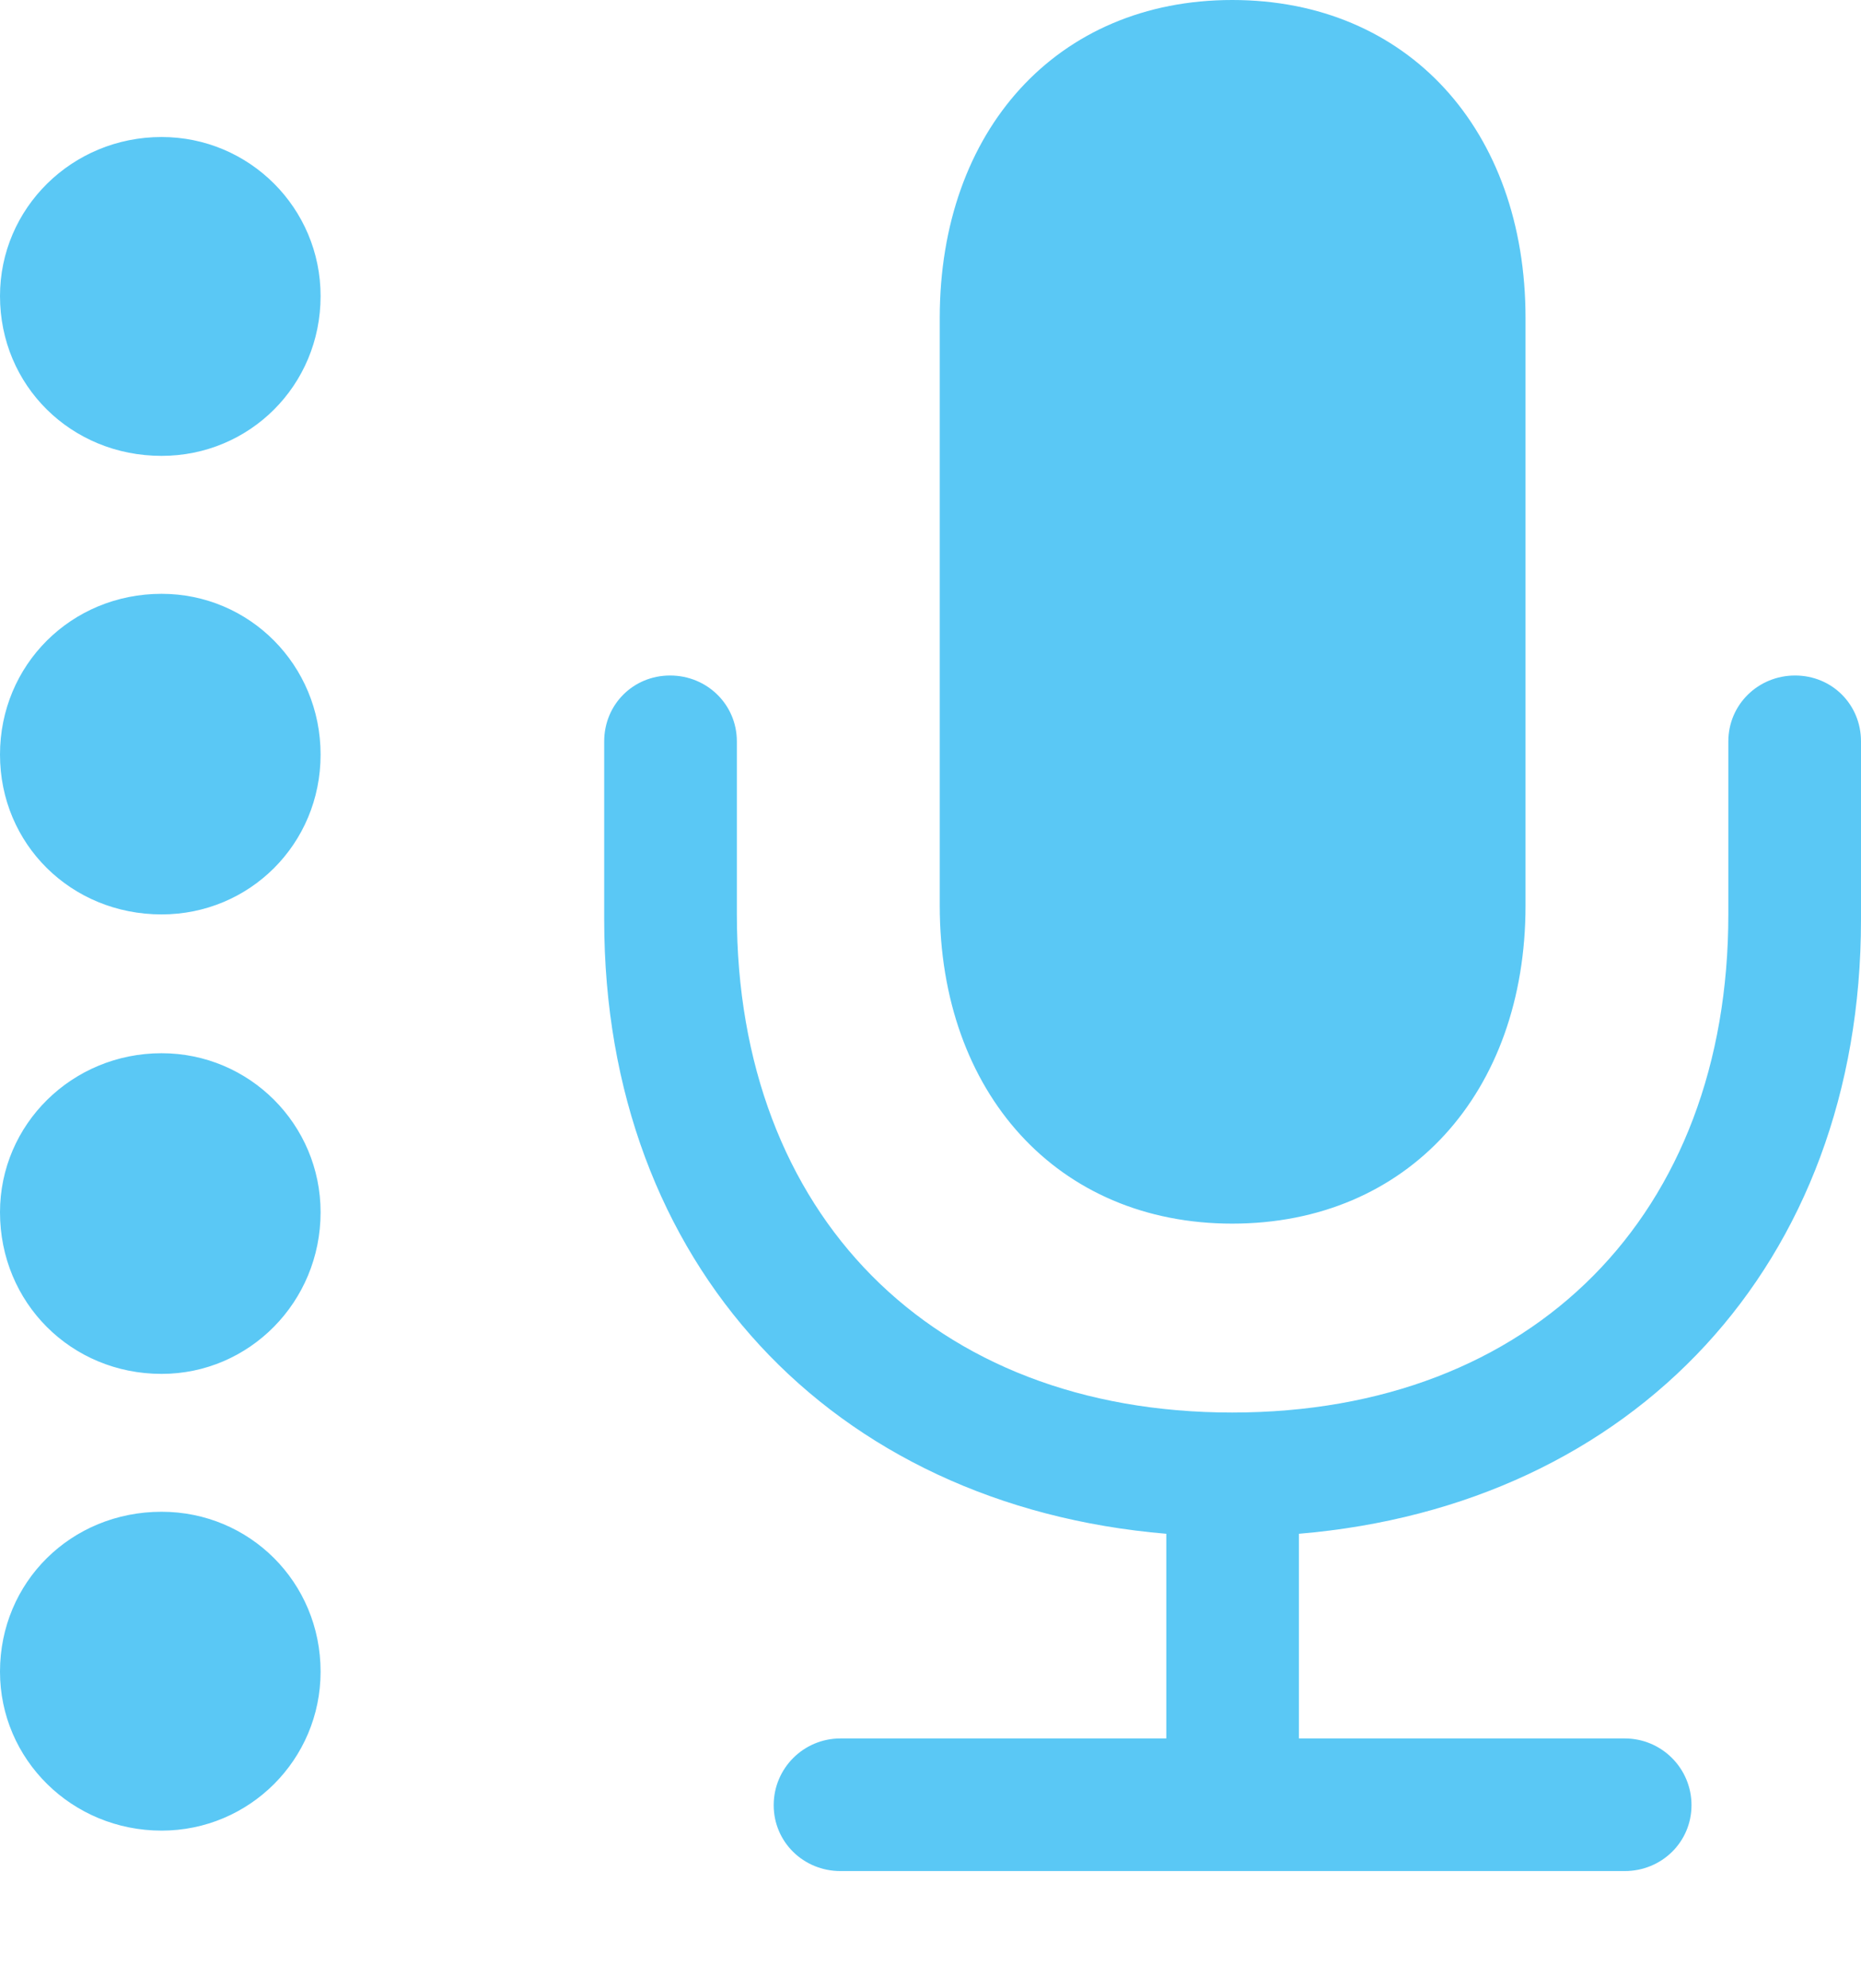 <?xml version="1.0" encoding="UTF-8"?>
<!--Generator: Apple Native CoreSVG 175.5-->
<!DOCTYPE svg
PUBLIC "-//W3C//DTD SVG 1.1//EN"
       "http://www.w3.org/Graphics/SVG/1.1/DTD/svg11.dtd">
<svg version="1.1" xmlns="http://www.w3.org/2000/svg" xmlns:xlink="http://www.w3.org/1999/xlink" width="25.867" height="27.625">
 <g>
  <rect height="27.625" opacity="0" width="25.867" x="0" y="0"/>
  <path d="M2.246 6.335C3.467 6.335 4.456 5.359 4.456 4.114C4.456 2.893 3.467 1.904 2.246 1.904C1.001 1.904 0 2.893 0 4.114C0 5.359 0.989 6.335 2.246 6.335ZM2.246 12.707C3.467 12.707 4.456 11.731 4.456 10.486C4.456 9.241 3.467 8.252 2.246 8.252C0.989 8.252 0 9.241 0 10.486C0 11.731 0.989 12.707 2.246 12.707ZM2.246 19.092C3.467 19.092 4.456 18.091 4.456 16.846C4.456 15.625 3.467 14.636 2.246 14.636C1.001 14.636 0 15.625 0 16.846C0 18.103 0.989 19.092 2.246 19.092ZM2.246 25.439C3.467 25.439 4.456 24.451 4.456 23.23C4.456 21.985 3.467 21.008 2.246 21.008C0.989 21.008 0 21.985 0 23.23C0 24.451 1.001 25.439 2.246 25.439ZM8.398 12.781C8.398 17.566 11.56 20.923 16.211 21.314L16.211 24.158L11.682 24.158C11.169 24.158 10.754 24.573 10.754 25.085C10.754 25.598 11.169 26.001 11.682 26.001L22.583 26.001C23.096 26.001 23.511 25.598 23.511 25.085C23.511 24.573 23.096 24.158 22.583 24.158L18.054 24.158L18.054 21.314C22.705 20.923 25.867 17.566 25.867 12.781L25.867 10.303C25.867 9.79 25.464 9.387 24.951 9.387C24.439 9.387 24.023 9.79 24.023 10.303L24.023 12.707C24.023 16.87 21.314 19.629 17.127 19.629C12.952 19.629 10.242 16.87 10.242 12.707L10.242 10.303C10.242 9.79 9.827 9.387 9.314 9.387C8.801 9.387 8.398 9.79 8.398 10.303ZM17.127 17.004C19.568 17.004 21.204 15.185 21.204 12.585L21.204 4.419C21.204 1.807 19.568 0 17.127 0C14.697 0 13.062 1.807 13.062 4.419L13.062 12.585C13.062 15.185 14.697 17.004 17.127 17.004Z" fill="#5ac8f5"/>
 </g>
</svg>
